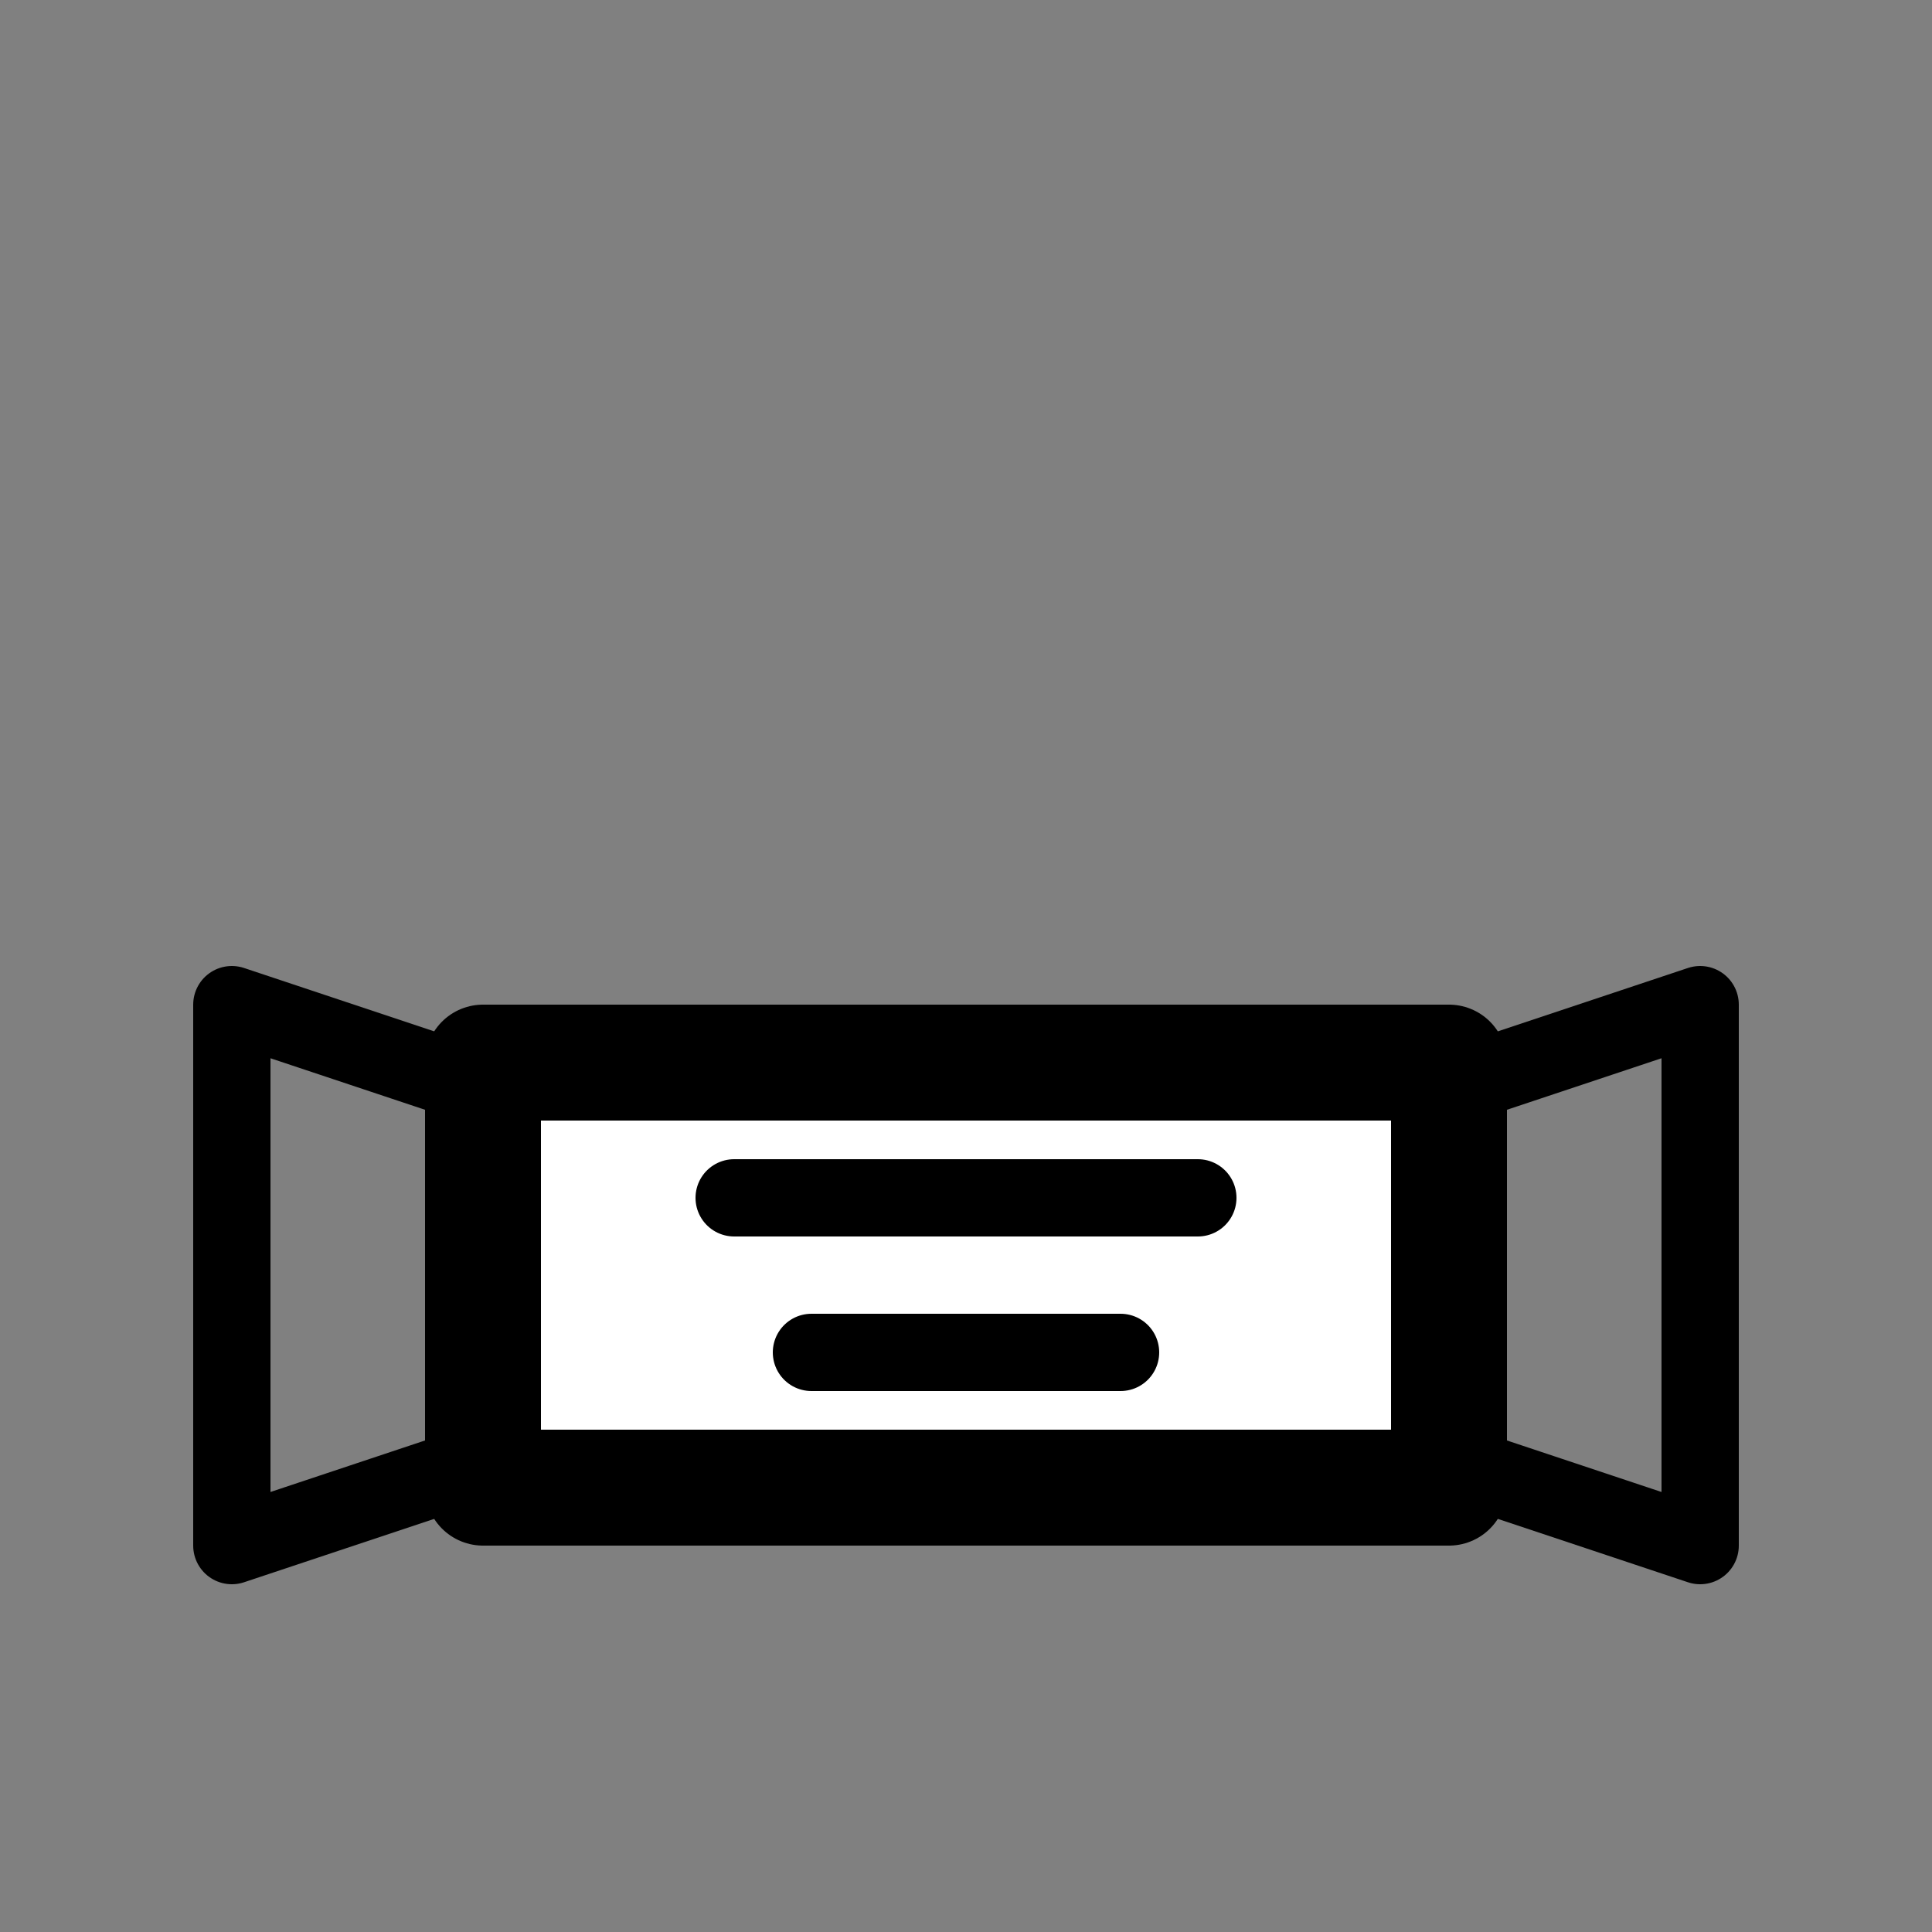 <svg width="50" height="50" viewBox="0 0 50 50" fill="none" xmlns="http://www.w3.org/2000/svg">
<rect x="0" y="0" width="50" height="50" fill="#808080" stroke="none"/>
<path d="M37.5 27.5H12.5V38.5H37.5V27.5Z" fill="white" stroke="black" stroke-width="3" stroke-linecap="round" stroke-linejoin="round"/>
<path d="M19 31H31" stroke="black" stroke-width="2" stroke-linecap="round" stroke-linejoin="round"/>
<path d="M21 35H29" stroke="black" stroke-width="2" stroke-linecap="round" stroke-linejoin="round"/>
<path d="M38 28L44 26V40L38 38" stroke="black" stroke-width="2" stroke-linecap="round" stroke-linejoin="round"/>
<path d="M12 28L6 26V40L12 38" stroke="black" stroke-width="2" stroke-linecap="round" stroke-linejoin="round"/>
</svg>
